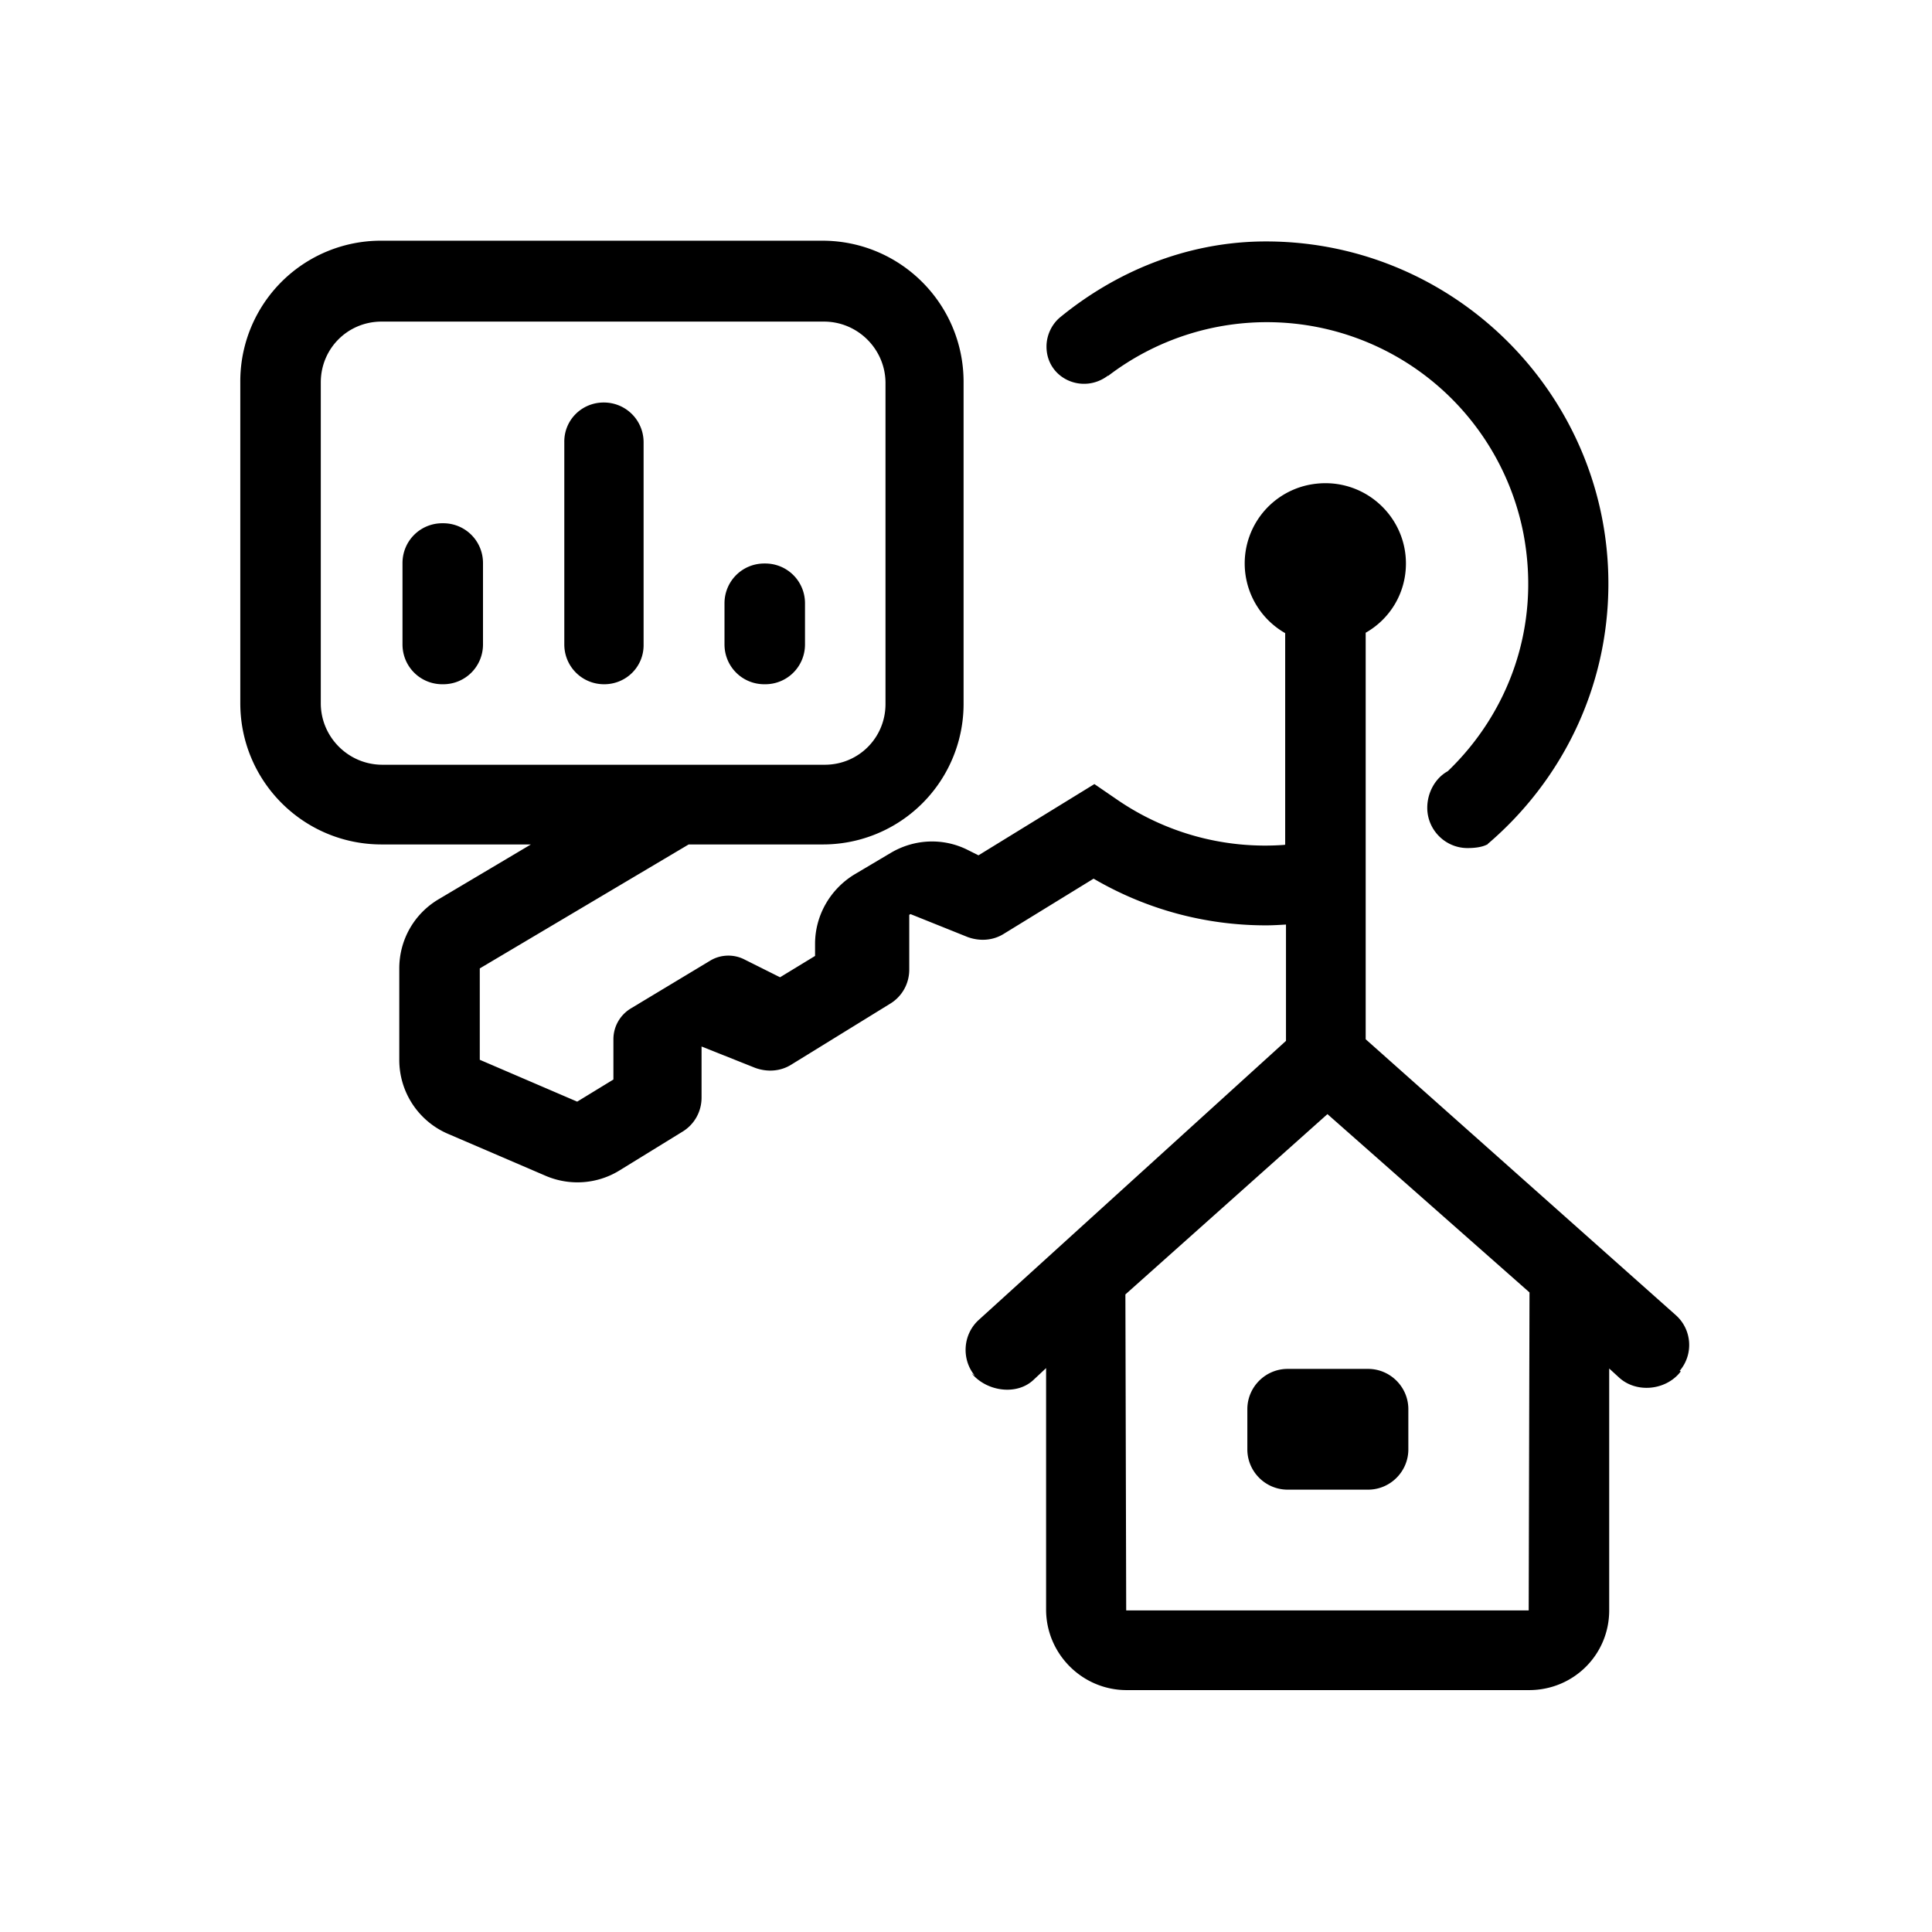 <svg xmlns="http://www.w3.org/2000/svg" viewBox="0 0 48 48"><title>Monitor woningmarkt</title><path d="M15.99 10.99v5.02c.01.55-.43.99-.98.99s-.99-.44-.99-.99v-5.02c-.01-.55.43-.99.98-.99s.99.44.99.99ZM11.01 13h-.02c-.55 0-.99.44-.99.99v2.02c0 .55.44.99.99.99h.02c.55 0 .99-.44.99-.99v-2.02c0-.55-.44-.99-.99-.99Zm8 1h-.02c-.55 0-.99.44-.99.99v1.02c0 .55.44.99.99.99h.02c.55 0 .99-.44.99-.99v-1.02c0-.55-.44-.99-.99-.99Zm22.75 20.07-.04.05c-.37.43-1.08.49-1.5.1l-.24-.22v5.99c.01 1.11-.88 2-1.99 2h-10c-1.1 0-2-.9-2-2v-6l-.31.29c-.42.4-1.17.29-1.54-.16l.08.06c-.34-.41-.3-1.03.1-1.39l7.63-6.93v-2.89c-.17.01-.33.02-.5.02-1.51 0-2.98-.4-4.28-1.16l-2.23 1.37c-.27.17-.6.19-.9.08l-1.42-.57-.03.02v1.36c0 .35-.18.67-.48.85l-2.45 1.51c-.27.17-.6.19-.9.08L17.43 26v1.27c0 .35-.18.67-.48.85l-1.56.96c-.55.34-1.24.39-1.84.13l-2.42-1.04a1.998 1.998 0 0 1-1.21-1.84v-2.27c0-.71.37-1.36.98-1.72l2.29-1.36H9.48c-1.94 0-3.51-1.57-3.51-3.51V9.49a3.493 3.493 0 0 1 3.5-3.51h10.96c1.94 0 3.51 1.57 3.51 3.51v7.98a3.493 3.493 0 0 1-3.5 3.51h-3.33l-5.19 3.08v2.27l2.42 1.04.9-.55v-1c0-.32.17-.61.44-.77l1.96-1.18c.26-.16.59-.17.86-.03l.88.44.87-.53v-.3c0-.7.37-1.35.97-1.72l.91-.54c.59-.35 1.31-.38 1.92-.07l.26.13 2.88-1.77.54.37a6.49 6.49 0 0 0 4.19 1.14l.01-.01v-5.25a1.993 1.993 0 0 1 .57-3.68c1.29-.27 2.43.71 2.43 1.95 0 .74-.4 1.38-1 1.72v10.1l7.7 6.85c.41.36.45.98.1 1.39ZM17.39 19h3.1c.84 0 1.51-.67 1.51-1.51V9.5c-.01-.83-.69-1.51-1.53-1.51H9.48c-.84 0-1.51.67-1.51 1.51v7.99c.01.83.69 1.51 1.53 1.51h7.88ZM38 32.11l-5.02-4.43-5.02 4.48.02 7.85h10l.02-7.89ZM27.53 9.34a6.494 6.494 0 0 1 10.32 3.92c.44 2.32-.38 4.46-1.88 5.9-.31.17-.51.53-.51.91 0 .55.45 1 1 1 .17 0 .36-.02.49-.09.02.02 0 0 .01-.01 1.83-1.56 3-3.87 3-6.47 0-4.74-3.91-8.59-8.67-8.5-1.85.04-3.57.75-4.96 1.89-.21.18-.33.45-.33.72 0 .79.9 1.2 1.53.72Zm3.46 25.67v1c0 .55.45 1 1 1h2c.55 0 1-.45 1-1v-1c0-.55-.45-1-1-1h-2c-.55 0-1 .45-1 1Z"/></svg>

